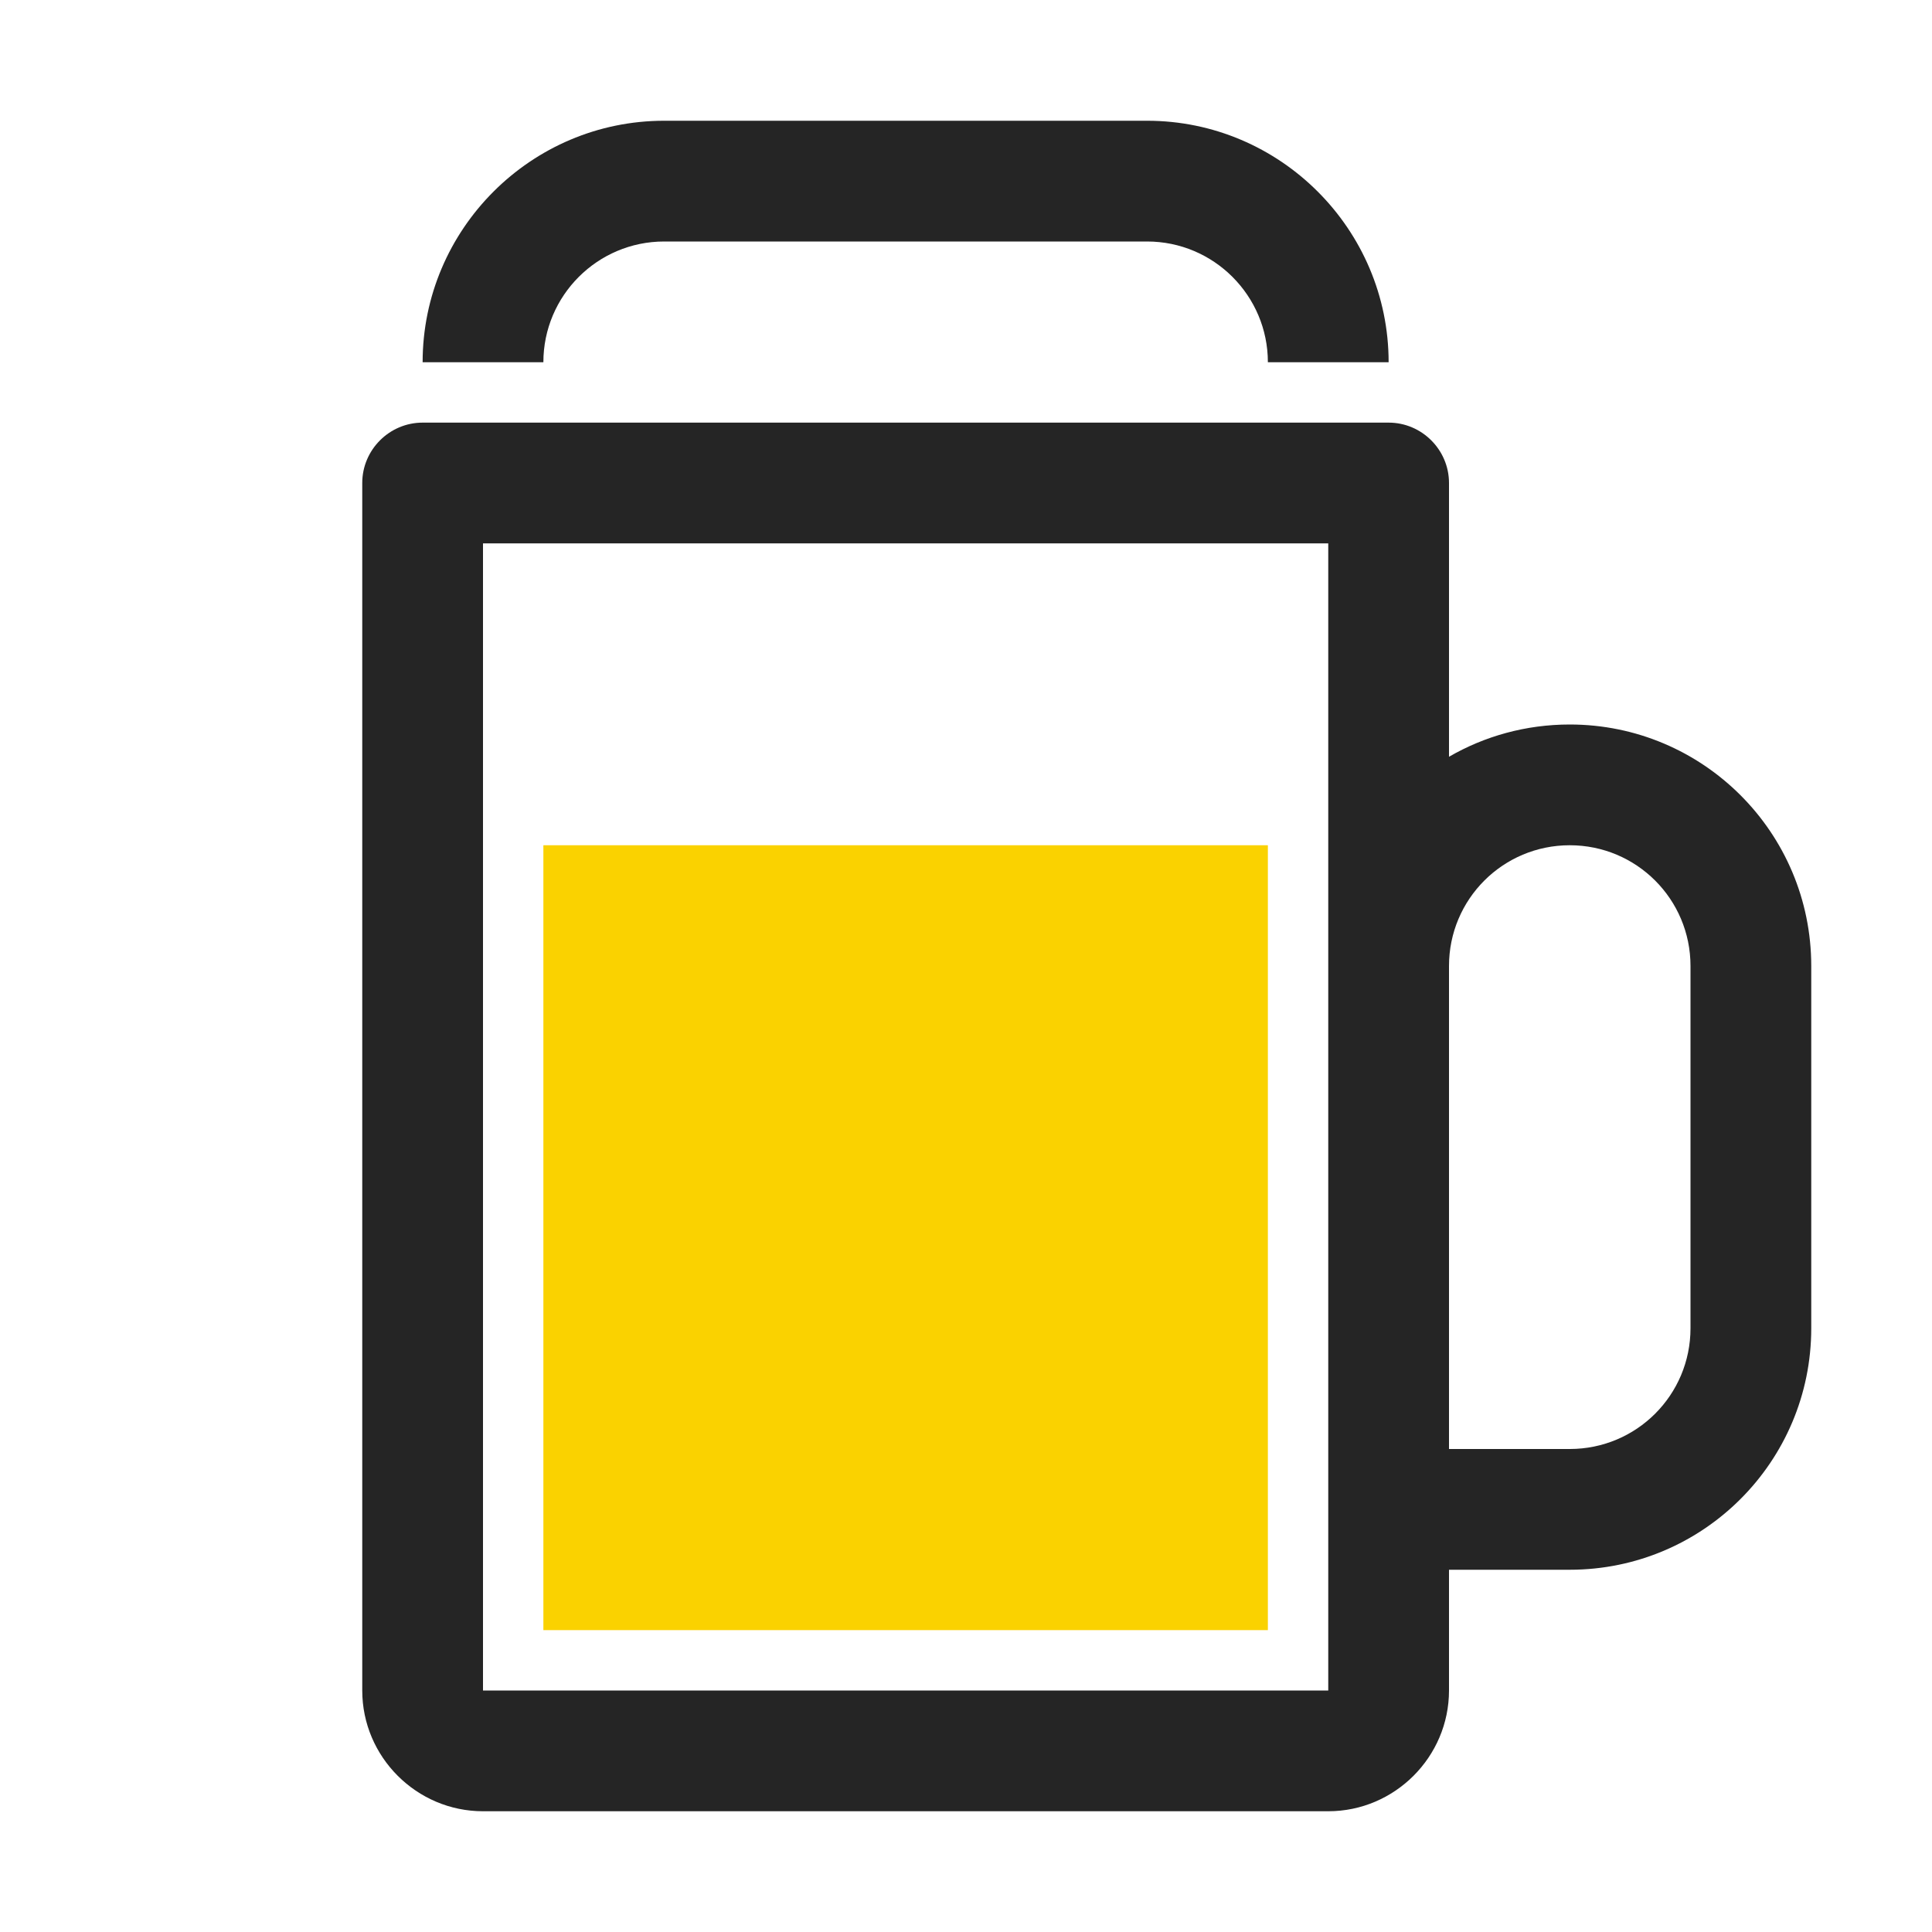 <?xml version="1.0" encoding="UTF-8"?>
<!DOCTYPE svg PUBLIC "-//W3C//DTD SVG 1.1//EN" "http://www.w3.org/Graphics/SVG/1.1/DTD/svg11.dtd">
<svg xmlns="http://www.w3.org/2000/svg" xml:space="preserve" width="1024px" height="1024px" shape-rendering="geometricPrecision" text-rendering="geometricPrecision" image-rendering="optimizeQuality" fill-rule="nonzero" clip-rule="evenodd" viewBox="0 0 10240 10240" xmlns:xlink="http://www.w3.org/1999/xlink">
	<title>beer_mug icon</title>
	<desc>beer_mug icon from the IconExperience.com O-Collection. Copyright by INCORS GmbH (www.incors.com).</desc>
	<path id="curve2" fill="#FAD200" d="M2880,4480 6720,4480 6720,8640 2880,8640z"/>
	<path id="curve1" fill="#252525" d="M7680 2560l0 1451c188,-109 407,-171 640,-171 707,0 1280,573 1280,1280l0 1920c0,707 -573,1280 -1280,1280l-640 0 0 640c0,352 -288,640 -640,640l-4480 0c-352,0 -640,-288 -640,-640l0 -6400c0,-176 144,-320 320,-320l5120 0c176,0 320,144 320,320zm-5120 320l0 6080 4480 0 0 -6080 -4480 0zm5120 2240l0 2560 640 0c354,0 640,-286 640,-640l0 -1920c0,-354 -286,-640 -640,-640 -354,0 -640,286 -640,640z"/>
	<path id="curve0" fill="#252525" d="M2240 1920c0,-705 575,-1280 1280,-1280 1067,0 1493,0 2560,0 705,0 1280,575 1280,1280l-640 0c0,-353 -287,-640 -640,-640l-2560 0c-353,0 -640,287 -640,640l-640 0z"/>
</svg>
